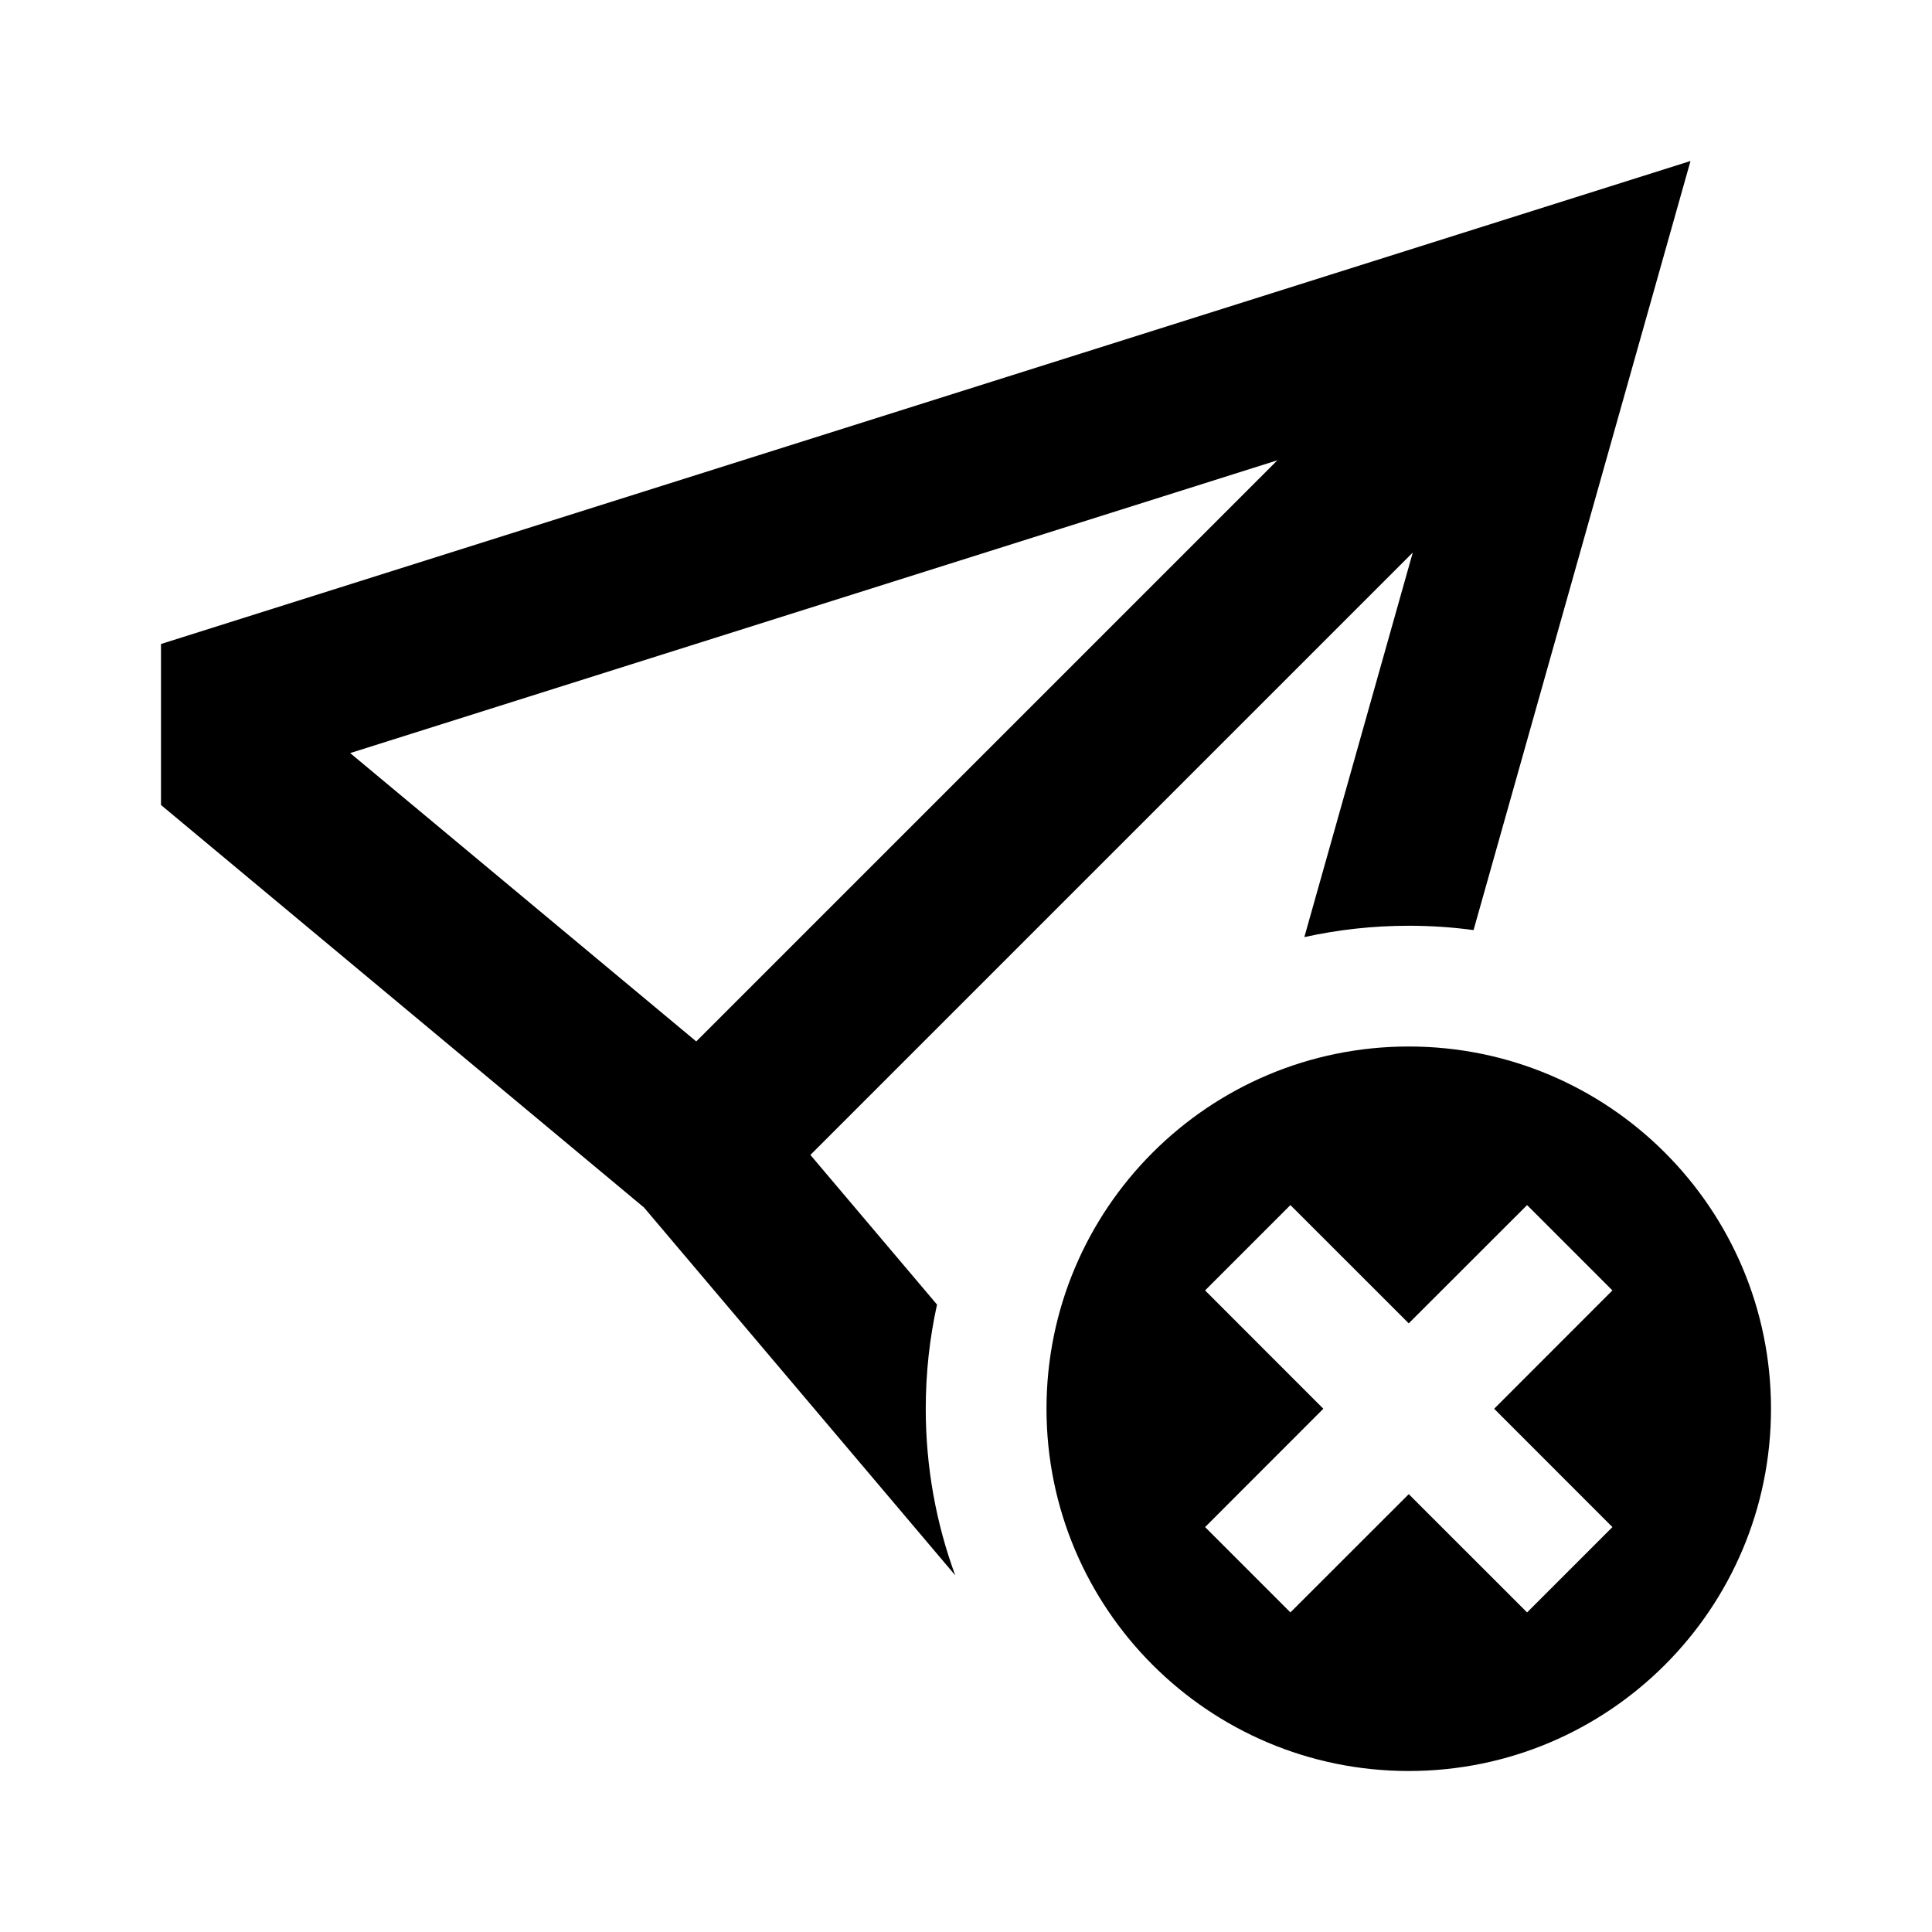 <svg width="24" height="24" viewBox="0 0 24 24" fill="none" xmlns="http://www.w3.org/2000/svg">
<path fill-rule="evenodd" clip-rule="evenodd" d="M10.067 14.347L11.64 16.206C11.548 16.622 11.5 17.056 11.5 17.5C11.5 18.227 11.629 18.924 11.866 19.569L8 15L2 10V8L21 2L18.305 11.554C18.042 11.518 17.773 11.5 17.5 11.5C17.055 11.5 16.621 11.549 16.203 11.641L17.55 6.864L10.067 14.347ZM15.868 5.718L4.35 9.355L8.649 12.937L15.868 5.718ZM22 17.5C22 19.985 19.985 22 17.5 22C15.015 22 13 19.985 13 17.5C13 15.015 15.015 13 17.5 13C19.985 13 22 15.015 22 17.5ZM16.439 17.5L14.97 16.03L16.03 14.97L17.5 16.439L18.97 14.97L20.03 16.03L18.561 17.5L20.03 18.97L18.97 20.03L17.5 18.561L16.03 20.03L14.97 18.97L16.439 17.5Z" fill="black"/>
</svg>
